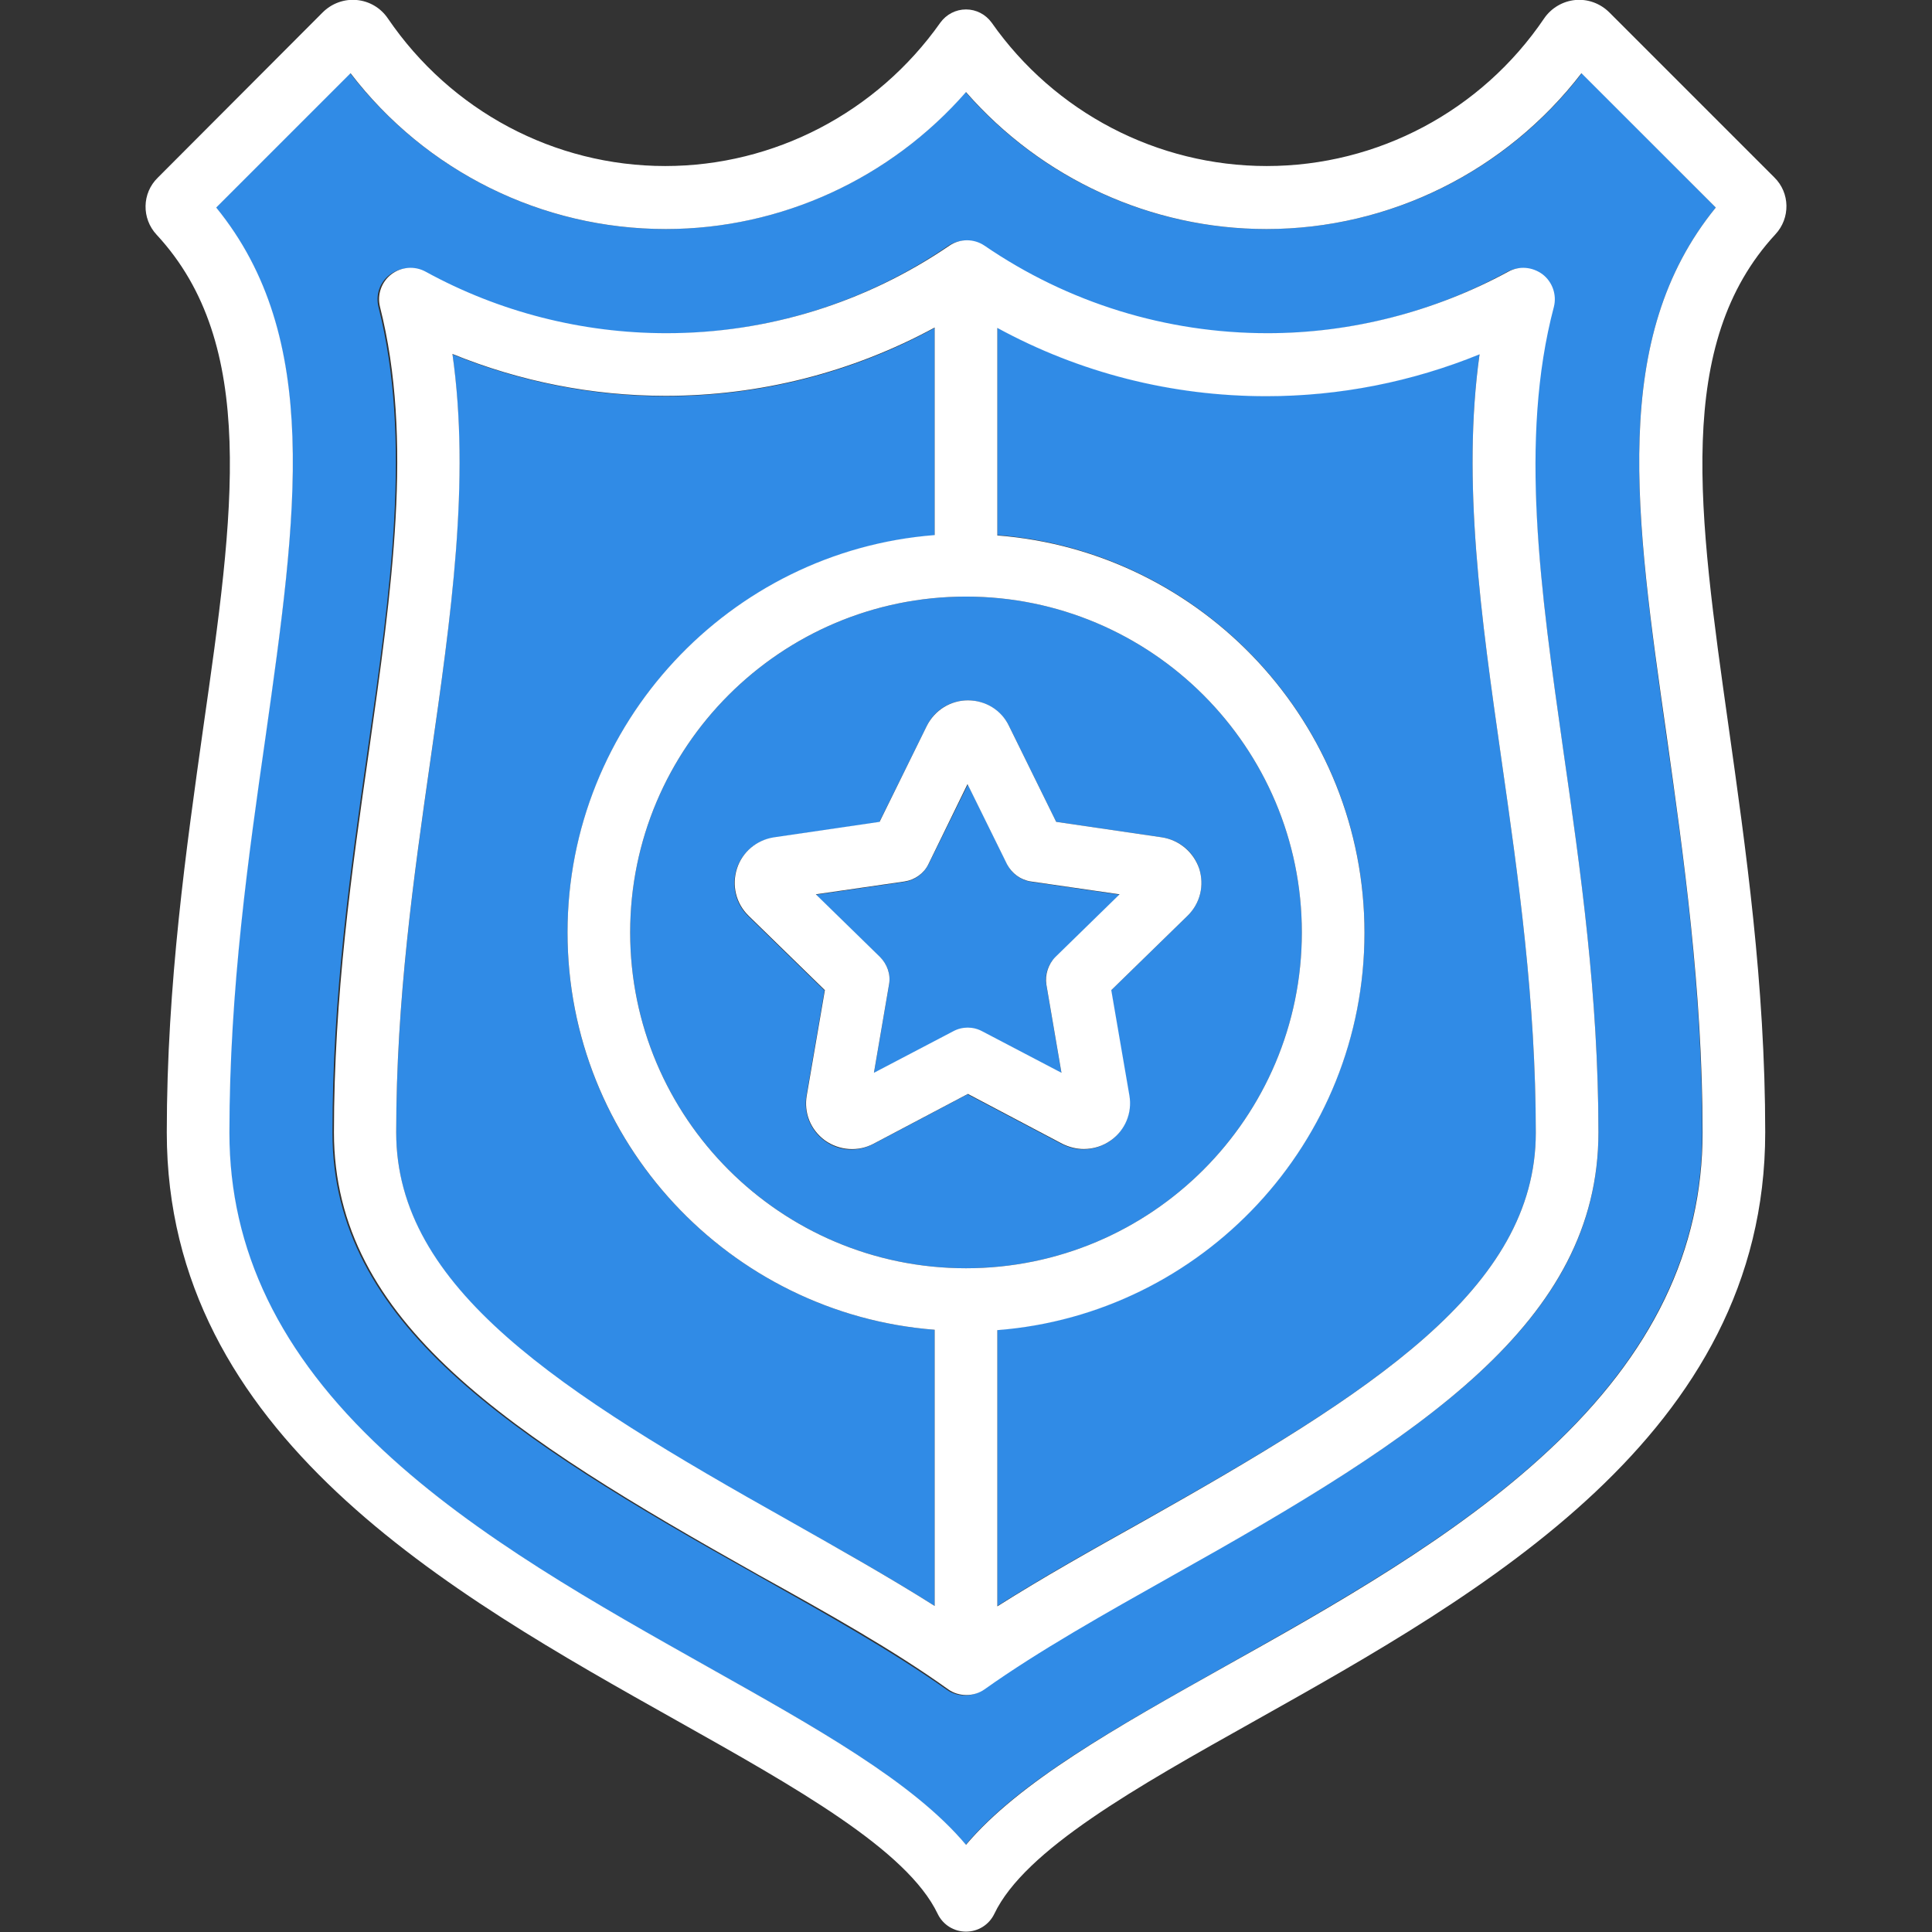 <?xml version="1.0" encoding="utf-8"?>
<!-- Generator: Adobe Illustrator 21.1.0, SVG Export Plug-In . SVG Version: 6.00 Build 0)  -->
<svg version="1.1" id="Capa_1" xmlns="http://www.w3.org/2000/svg" xmlns:xlink="http://www.w3.org/1999/xlink" x="0px" y="0px"
	 viewBox="0 0 512 512" style="enable-background:new 0 0 512 512;" xml:space="preserve">
<rect x="0" y="0" width="512" height="512" fill="#333333" stroke="none"/>
<style type="text/css">
	.st0{fill:#308BE6;}
	.st1{fill:#FFFFFF;}
</style>
<g>
	<g id="XMLID_1_">
		<g>
			<path class="st0" d="M397.9,201.3c4.5,31.4,9.1,63.9,9.1,98.9c0,41.3-43.2,68.7-104.1,102.9c-13.6,7.6-26.6,14.9-38.6,22.5v-73.2
				c54.4-4.2,97.3-49.9,97.3-105.3c0-55.4-43-101.1-97.3-105.3v-55c21.9,11.9,46.3,18.1,71.3,18.1c19.3,0,38.6-3.8,56.5-11.1
				C387.4,127.5,392.5,163.5,397.9,201.3z"/>
			<path class="st0" d="M296.7,237.1l-17,16.6c-2,1.9-2.9,4.6-2.4,7.3l4,23.4l-21-11c-2.4-1.3-5.3-1.3-7.7,0l-21,11l4-23.4
				c0.5-2.7-0.4-5.4-2.4-7.3l-17-16.6l23.5-3.4c2.7-0.4,5-2.1,6.3-4.5l10.5-21.3l10.5,21.3c1.2,2.4,3.6,4.1,6.3,4.5L296.7,237.1z"/>
			<path class="st0" d="M256,158.1c49.1,0,89,39.9,89,89c0,49.1-39.9,89-89,89s-89-39.9-89-89C167,198,206.9,158.1,256,158.1z
				 M314.7,242.7c3.4-3.3,4.5-8.1,3.1-12.5c-1.4-4.4-5.2-7.6-9.9-8.3l-28-4.1l-12.5-25.4c-2.1-4.2-6.3-6.8-10.9-6.8
				c-4.7,0-8.9,2.6-10.9,6.8L233,217.9l-28,4.1c-4.6,0.7-8.4,3.9-9.8,8.3c-1.4,4.4-0.3,9.2,3.1,12.5l20.2,19.7l-4.8,27.9
				c-0.8,4.6,1.1,9.2,4.8,11.9c3.8,2.8,8.7,3.1,12.9,0.9l25-13.2l25,13.2c1.8,0.9,3.8,1.4,5.7,1.4c2.5,0,5-0.8,7.2-2.3
				c3.8-2.8,5.7-7.3,4.9-11.9l-4.8-27.9L314.7,242.7z"/>
			<path class="st0" d="M247.7,352.4v73.2c-12-7.6-25-14.9-38.6-22.5c-61-34.2-104.1-61.6-104.1-102.9c0-35,4.6-67.5,9.1-98.9
				c5.4-37.8,10.5-73.8,5.8-107.4c17.9,7.3,37.1,11.1,56.5,11.1c25.1,0,49.5-6.2,71.3-18.1v55c-54.4,4.2-97.3,49.9-97.3,105.3
				C150.4,302.5,193.3,348.2,247.7,352.4z"/>
			<path class="st0" d="M419.2,19.4L454.7,55c-28.1,34.5-21.4,81.3-13.1,140.1c4.5,31.4,9.5,67,9.5,105.1c0,31-13.3,58.6-40.7,84.1
				c-24.6,23-57.2,41.2-86,57.4c-28.8,16.2-54.5,30.5-68.5,47.2c-14-16.6-39.6-31-68.5-47.2c-28.8-16.1-61.4-34.4-86-57.4
				c-27.4-25.5-40.7-53-40.7-84.1c0-38.1,5.1-73.7,9.6-105.1c8.4-58.7,15-105.6-13.1-140.1l35.6-35.6c20,26,50.8,41.3,83.5,41.3
				c30.6,0,59.7-13.4,79.6-36.3c20,22.9,49,36.3,79.6,36.3C368.4,60.7,399.2,45.4,419.2,19.4z M423.6,300.2
				c0-36.2-4.7-69.2-9.3-101.2c-6-42.4-11.8-82.5-2.9-117.6c0.8-3.2-0.4-6.6-3-8.6c-2.6-2-6.2-2.3-9.1-0.7
				c-19.5,10.7-41.5,16.3-63.8,16.3c-26.8,0-52.7-8-75-23.2c-2.8-1.9-6.5-1.9-9.3,0c-22.2,15.2-48.2,23.2-75,23.2
				c-22.2,0-44.3-5.7-63.8-16.3c-2.9-1.6-6.4-1.3-9.1,0.7s-3.8,5.4-3,8.6c8.9,35.1,3.2,75.2-2.9,117.6c-4.6,32-9.3,65.1-9.3,101.2
				c0,50.3,46.7,80.4,112.6,117.3c18.3,10.3,35.6,20,50.2,30.3c1.4,1,3.1,1.5,4.8,1.5c1.7,0,3.4-0.5,4.8-1.5
				c14.5-10.4,31.8-20.1,50.1-30.3C376.9,380.5,423.6,350.5,423.6,300.2z"/>
			<path class="st1" d="M470.2,47c4.2,4.1,4.3,10.8,0.3,15.1c-26.8,29-20.4,73.8-12.4,130.5c4.5,32,9.7,68.2,9.7,107.5
				c0,80.1-75,122.1-135.2,155.9c-31.4,17.6-61,34.2-69.1,51.2c-1.4,2.9-4.3,4.7-7.5,4.7s-6.1-1.8-7.5-4.7
				c-8.1-17-37.8-33.6-69.1-51.2c-60.2-33.8-135.2-75.8-135.2-155.9c0-39.3,5.2-75.5,9.7-107.5C62,136,68.4,91.2,41.5,62.2
				c-4-4.3-3.9-11,0.3-15.1L85.5,3.3c2.4-2.4,5.7-3.6,9-3.3c3.4,0.3,6.4,2.1,8.3,4.9c16.7,24.5,44.1,39.1,73.5,39.1
				c28.9,0,56.1-14.2,72.9-38c1.6-2.2,4.1-3.5,6.8-3.5c2.7,0,5.2,1.3,6.8,3.5c16.7,23.8,43.9,38,72.9,38c29.4,0,56.9-14.6,73.5-39.1
				c1.9-2.8,5-4.6,8.3-4.9c3.3-0.3,6.6,0.9,9,3.3L470.2,47z M454.7,55l-35.6-35.6c-20,26-50.8,41.3-83.5,41.3
				C305,60.7,276,47.3,256,24.4c-20,22.9-49,36.3-79.6,36.3c-32.8,0-63.6-15.3-83.5-41.3L57.3,55c28.1,34.5,21.4,81.3,13.1,140.1
				c-4.5,31.4-9.6,67-9.6,105.1c0,31,13.3,58.6,40.7,84.1c24.6,23,57.2,41.2,86,57.4c28.8,16.2,54.5,30.5,68.5,47.2
				c14-16.6,39.6-31,68.5-47.2c28.8-16.1,61.4-34.4,86-57.4c27.4-25.5,40.7-53,40.7-84.1c0-38.1-5.1-73.7-9.5-105.1
				C433.3,136.3,426.6,89.5,454.7,55z"/>
			<path class="st1" d="M414.3,198.9c4.6,32,9.3,65.1,9.3,101.2c0,50.3-46.7,80.4-112.6,117.3c-18.3,10.3-35.6,20-50.1,30.3
				c-1.4,1-3.1,1.5-4.8,1.5c-1.7,0-3.4-0.5-4.8-1.5c-14.5-10.4-31.8-20.1-50.2-30.3c-65.9-37-112.6-67-112.6-117.3
				c0-36.1,4.7-69.2,9.3-101.2c6-42.4,11.8-82.5,2.9-117.6c-0.8-3.2,0.4-6.6,3-8.6s6.2-2.3,9.1-0.7c19.5,10.7,41.5,16.3,63.8,16.3
				c26.8,0,52.7-8,75-23.2c2.8-1.9,6.5-1.9,9.3,0c22.2,15.2,48.2,23.2,75,23.2c22.2,0,44.3-5.7,63.8-16.3c2.9-1.6,6.4-1.3,9.1,0.7
				c2.6,2,3.8,5.4,3,8.6C402.5,116.5,408.3,156.5,414.3,198.9z M407,300.2c0-35-4.6-67.5-9.1-98.9c-5.4-37.8-10.5-73.8-5.8-107.4
				c-17.9,7.3-37.1,11.1-56.5,11.1c-25.1,0-49.5-6.2-71.3-18.1v55c54.4,4.2,97.3,49.9,97.3,105.3c0,55.5-43,101.1-97.3,105.3v73.2
				c12-7.6,25-14.9,38.6-22.5C363.8,368.9,407,341.5,407,300.2z M345,247.1c0-49.1-39.9-89-89-89s-89,39.9-89,89
				c0,49.1,39.9,89,89,89S345,296.2,345,247.1z M247.7,425.6v-73.2c-54.4-4.2-97.3-49.9-97.3-105.3c0-55.4,43-101.1,97.3-105.3v-55
				c-21.9,11.9-46.3,18.1-71.3,18.1c-19.4,0-38.6-3.8-56.5-11.1c4.8,33.7-0.4,69.7-5.8,107.4c-4.5,31.4-9.1,63.9-9.1,98.9
				c0,41.3,43.2,68.7,104.1,102.9C222.7,410.7,235.7,418,247.7,425.6z"/>
			<path class="st1" d="M317.8,230.2c1.4,4.4,0.3,9.2-3.1,12.5l-20.2,19.7l4.8,27.9c0.8,4.6-1.1,9.2-4.9,11.9
				c-2.1,1.5-4.6,2.3-7.2,2.3c-1.9,0-3.9-0.5-5.7-1.4l-25-13.2l-25,13.2c-4.1,2.2-9.1,1.8-12.9-0.9c-3.8-2.8-5.6-7.3-4.8-11.9
				l4.8-27.9l-20.2-19.7c-3.4-3.3-4.5-8.1-3.1-12.5c1.4-4.4,5.2-7.6,9.8-8.3l28-4.1l12.5-25.4c2.1-4.2,6.3-6.8,10.9-6.8
				c4.7,0,8.9,2.6,10.9,6.8l12.5,25.4l28,4.1C312.5,222.6,316.3,225.8,317.8,230.2z M279.7,253.6l17-16.6l-23.5-3.4
				c-2.7-0.4-5-2.1-6.3-4.5l-10.5-21.3L246,229.1c-1.2,2.4-3.6,4.1-6.3,4.5l-23.5,3.4l17,16.6c1.9,1.9,2.9,4.6,2.4,7.3l-4,23.4
				l21-11c2.4-1.3,5.3-1.3,7.7,0l21,11l-4-23.4C276.9,258.3,277.8,255.5,279.7,253.6z"/>
		</g>
		<g>
		</g>
	</g>
</g>
</svg>
